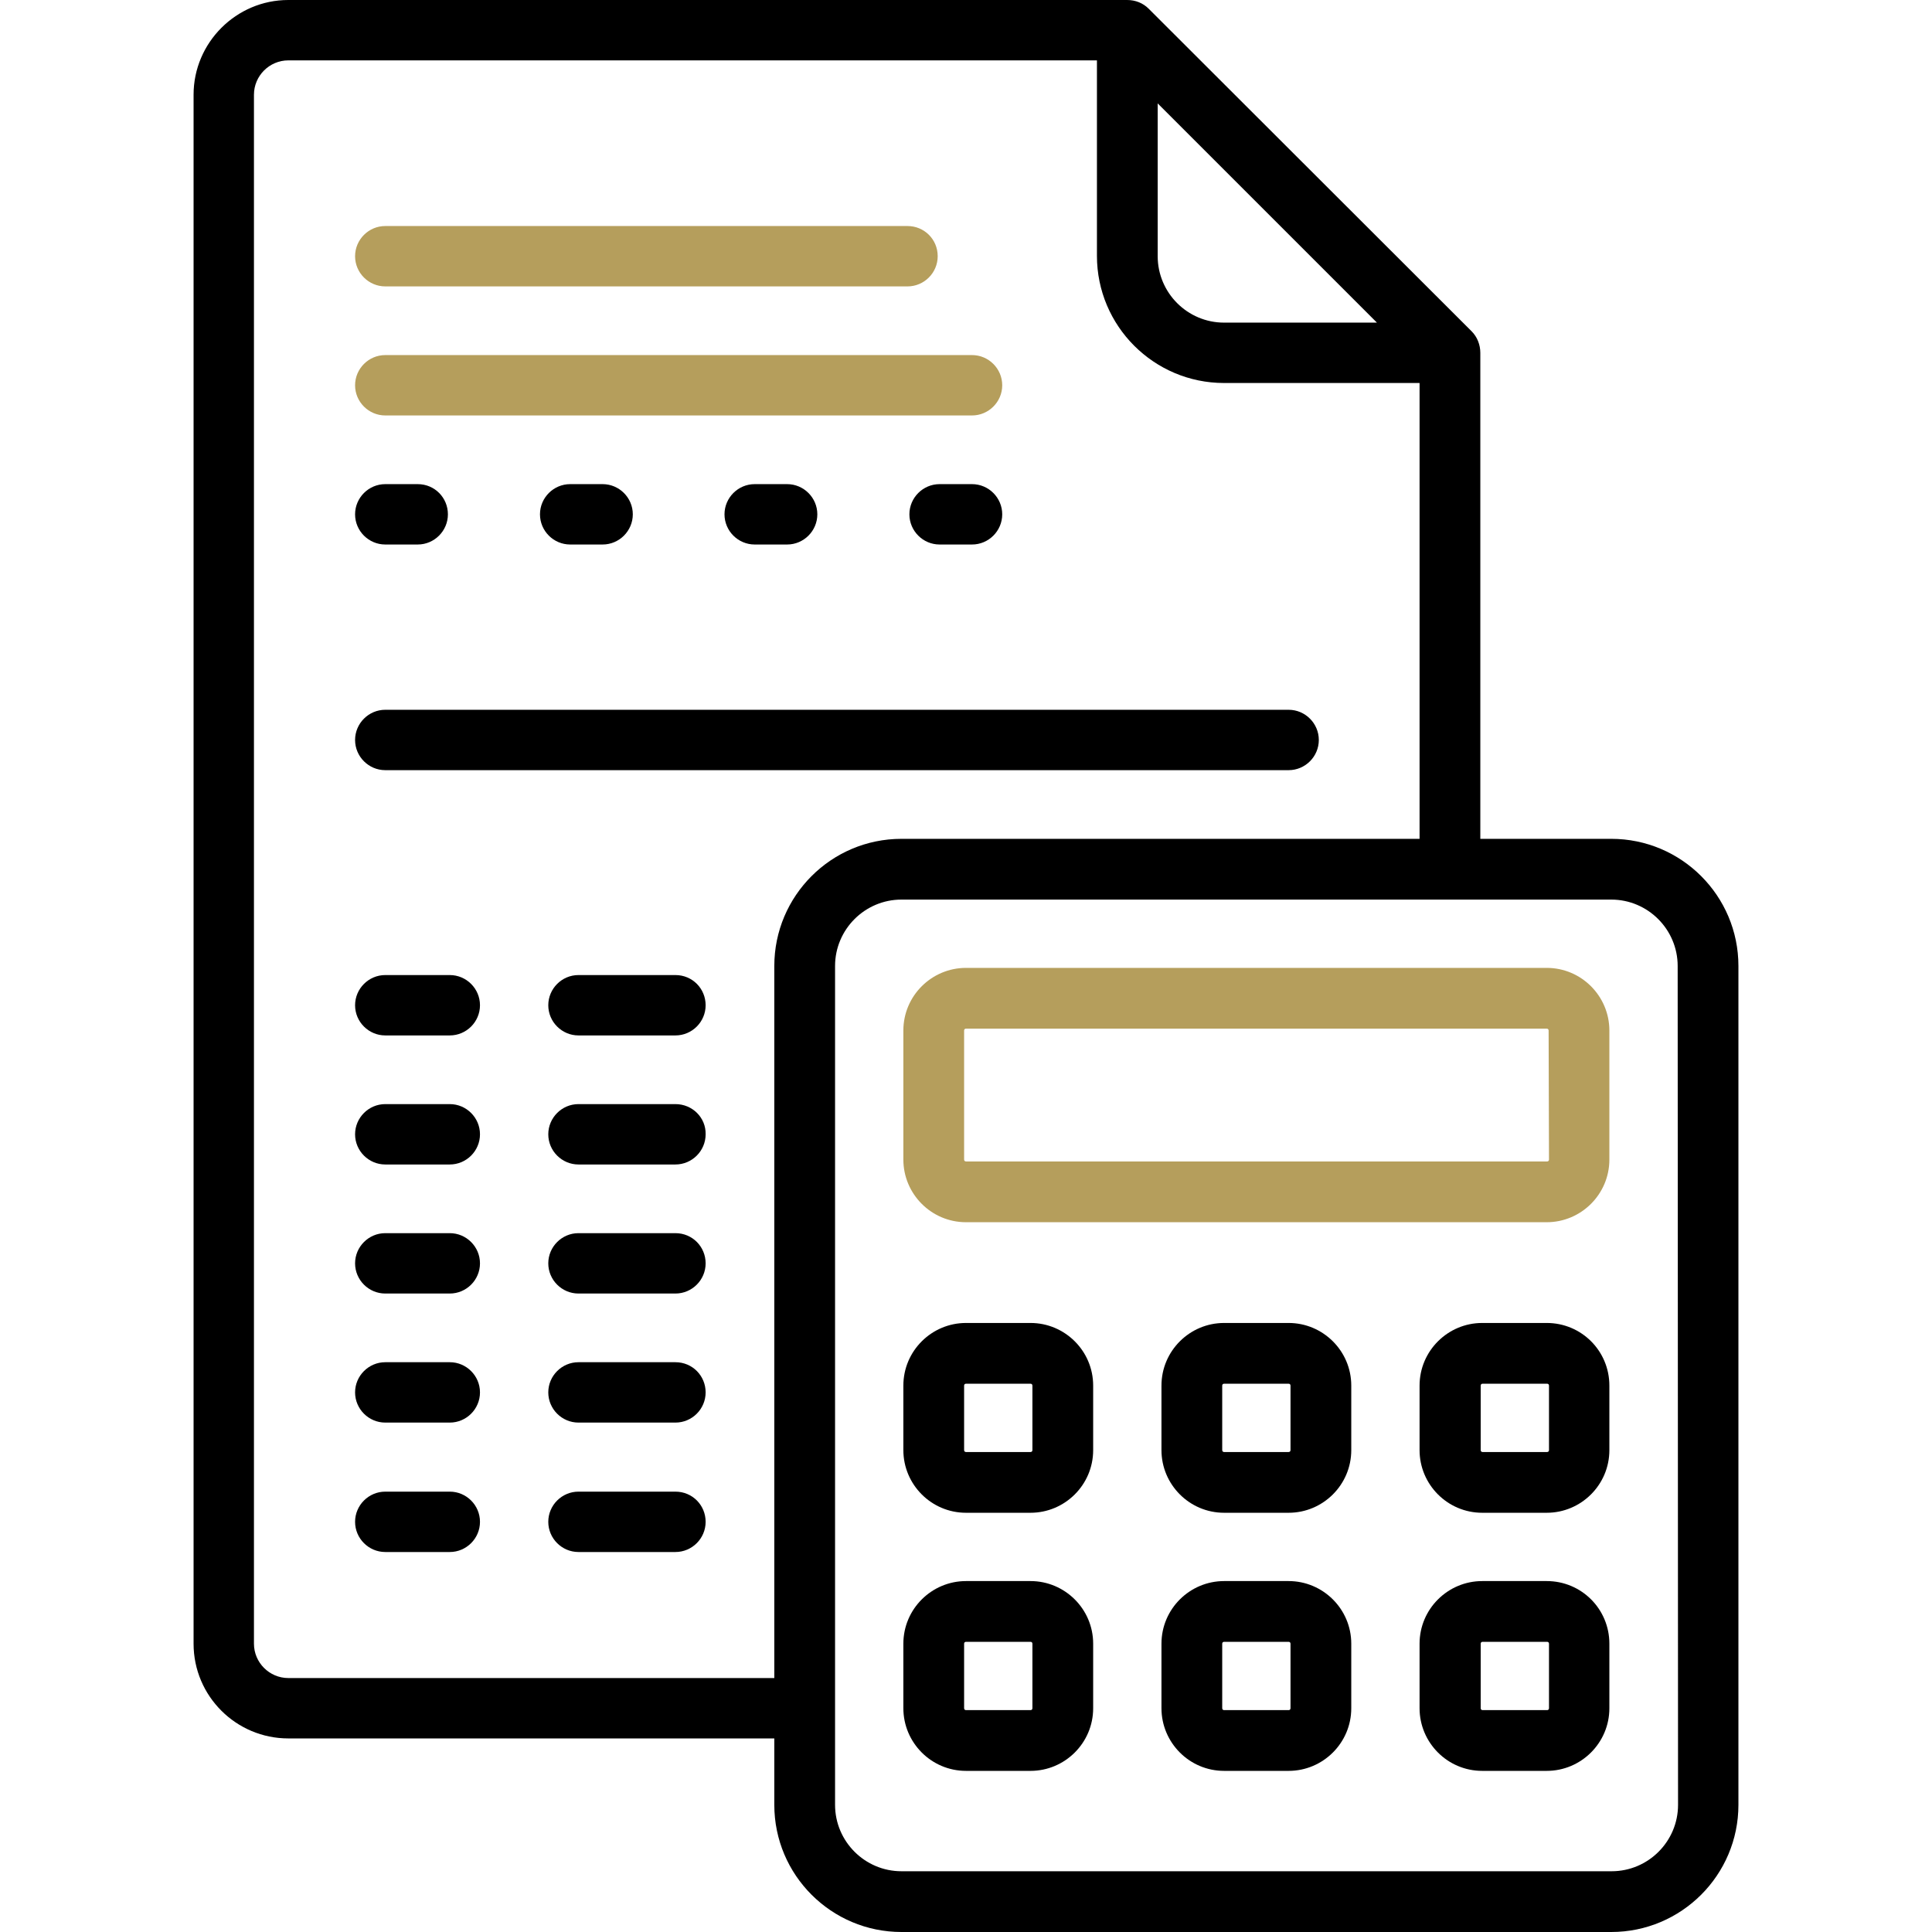 <?xml version="1.0" encoding="utf-8"?>
<!-- Generator: Adobe Illustrator 21.1.0, SVG Export Plug-In . SVG Version: 6.00 Build 0)  -->
<svg version="1.1" id="Layer_1" xmlns="http://www.w3.org/2000/svg" xmlns:xlink="http://www.w3.org/1999/xlink" x="0px" y="0px"
	 viewBox="0 0 512 512" style="enable-background:new 0 0 512 512;" xml:space="preserve">
<style type="text/css">
	.st0{fill:#B59E5C;}
</style>
<g>
	<g>
		<path class="st0" d="M240.5,59.9H102.1c-4.4,0-8,3.6-8,8s3.6,8,8,8h138.4c4.4,0,8-3.6,8-8C248.5,63.4,244.9,59.9,240.5,59.9z"/>
	</g>
</g>
<g>
	<g>
		<path d="M110.7,128.3h-8.6c-4.4,0-8,3.6-8,8s3.6,8,8,8h8.6c4.4,0,8-3.6,8-8S115.2,128.3,110.7,128.3z"/>
	</g>
</g>
<g>
	<g>
		<path d="M341.5,188.1H102.1c-4.4,0-8,3.6-8,8s3.6,8,8,8h239.4c4.4,0,8-3.6,8-8S345.9,188.1,341.5,188.1z"/>
	</g>
</g>
<g>
	<g>
		<path d="M179,258.4h-25.7c-4.4,0-8,3.6-8,8s3.6,8,8,8H179c4.4,0,8-3.6,8-8S183.5,258.4,179,258.4z"/>
	</g>
</g>
<g>
	<g>
		<path d="M119.2,258.4h-17.1c-4.4,0-8,3.6-8,8s3.6,8,8,8h17.1c4.4,0,8-3.6,8-8S123.6,258.4,119.2,258.4z"/>
	</g>
</g>
<g>
	<g>
		<path d="M179,292.6h-25.7c-4.4,0-8,3.6-8,8s3.6,8,8,8H179c4.4,0,8-3.6,8-8C187.1,296.2,183.5,292.6,179,292.6z"/>
	</g>
</g>
<g>
	<g>
		<path d="M119.2,292.6h-17.1c-4.4,0-8,3.6-8,8s3.6,8,8,8h17.1c4.4,0,8-3.6,8-8S123.6,292.6,119.2,292.6z"/>
	</g>
</g>
<g>
	<g>
		<path d="M179,326.8h-25.7c-4.4,0-8,3.6-8,8s3.6,8,8,8H179c4.4,0,8-3.6,8-8S183.5,326.8,179,326.8z"/>
	</g>
</g>
<g>
	<g>
		<path d="M119.2,326.8h-17.1c-4.4,0-8,3.6-8,8s3.6,8,8,8h17.1c4.4,0,8-3.6,8-8S123.6,326.8,119.2,326.8z"/>
	</g>
</g>
<g>
	<g>
		<path d="M179,361h-25.7c-4.4,0-8,3.6-8,8s3.6,8,8,8H179c4.4,0,8-3.6,8-8S183.5,361,179,361z"/>
	</g>
</g>
<g>
	<g>
		<path d="M119.2,361h-17.1c-4.4,0-8,3.6-8,8s3.6,8,8,8h17.1c4.4,0,8-3.6,8-8S123.6,361,119.2,361z"/>
	</g>
</g>
<g>
	<g>
		<path d="M179,395.3h-25.7c-4.4,0-8,3.6-8,8s3.6,8,8,8H179c4.4,0,8-3.6,8-8S183.5,395.3,179,395.3z"/>
	</g>
</g>
<g>
	<g>
		<path d="M119.2,395.3h-17.1c-4.4,0-8,3.6-8,8s3.6,8,8,8h17.1c4.4,0,8-3.6,8-8S123.6,395.3,119.2,395.3z"/>
	</g>
</g>
<g>
	<g>
		<path d="M208.6,128.3H200c-4.4,0-8,3.6-8,8s3.6,8,8,8h8.6c4.4,0,8-3.6,8-8S213,128.3,208.6,128.3z"/>
	</g>
</g>
<g>
	<g>
		<path d="M257.6,128.3H249c-4.4,0-8,3.6-8,8s3.6,8,8,8h8.6c4.4,0,8-3.6,8-8S262,128.3,257.6,128.3z"/>
	</g>
</g>
<g>
	<g>
		<path d="M159.7,128.3h-8.6c-4.4,0-8,3.6-8,8s3.6,8,8,8h8.6c4.4,0,8-3.6,8-8S164.1,128.3,159.7,128.3z"/>
	</g>
</g>
<g>
	<g>
		<path class="st0" d="M257.6,94.1H102.1c-4.4,0-8,3.6-8,8s3.6,8,8,8h155.5c4.4,0,8-3.6,8-8S262,94.1,257.6,94.1z"/>
	</g>
</g>
<g>
	<g>
		<path d="M427,222.3h-34.7V93.5c0-2.1-0.8-4.2-2.3-5.7L304.4,2.3c-1.5-1.5-3.5-2.3-5.7-2.3H76.4C62.6,0,51.3,11.3,51.3,25.1v410.5
			c0,13.9,11.3,25.1,25.1,25.1h128.8v17.6c0,18.6,15.1,33.7,33.7,33.7H427c18.6,0,33.7-15.1,33.7-33.7V256
			C460.7,237.4,445.6,222.3,427,222.3z M306.8,27.4l58.1,58.1h-40.5c-9.7,0-17.6-7.9-17.6-17.6V27.4z M205.2,256v188.7H76.4
			c-5,0-9.1-4.1-9.1-9.1V25.1c0-5,4.1-9.1,9.1-9.1h214.3v51.8c0,18.6,15.1,33.7,33.7,33.7h51.8v120.8H238.9
			C220.3,222.3,205.2,237.4,205.2,256z M444.7,478.3c0,9.7-7.9,17.6-17.6,17.6H238.9c-9.7,0-17.6-7.9-17.6-17.6V256
			c0-9.7,7.9-17.6,17.6-17.6H427c9.7,0,17.6,7.9,17.6,17.6L444.7,478.3L444.7,478.3z"/>
	</g>
</g>
<g>
	<g>
		<path class="st0" d="M409.9,256.5H256c-9.1,0-16.6,7.4-16.6,16.6v34.2c0,9.1,7.4,16.6,16.6,16.6h153.9c9.1,0,16.6-7.4,16.6-16.6
			v-34.2C426.5,264,419.1,256.5,409.9,256.5z M410.5,307.3c0,0.3-0.2,0.5-0.5,0.5H256c-0.3,0-0.5-0.2-0.5-0.5v-34.2
			c0-0.3,0.2-0.5,0.5-0.5h153.9c0.3,0,0.5,0.2,0.5,0.5L410.5,307.3L410.5,307.3z"/>
	</g>
</g>
<g>
	<g>
		<path d="M273.1,350.6H256c-9.1,0-16.6,7.4-16.6,16.6v17.1c0,9.1,7.4,16.6,16.6,16.6h17.1c9.1,0,16.6-7.4,16.6-16.6v-17.1
			C289.7,358,282.2,350.6,273.1,350.6z M273.6,384.3c0,0.3-0.2,0.5-0.5,0.5H256c-0.3,0-0.5-0.2-0.5-0.5v-17.1c0-0.3,0.2-0.5,0.5-0.5
			h17.1c0.3,0,0.5,0.2,0.5,0.5V384.3L273.6,384.3z"/>
	</g>
</g>
<g>
	<g>
		<path d="M409.9,350.6h-17.1c-9.1,0-16.6,7.4-16.6,16.6v17.1c0,9.1,7.4,16.6,16.6,16.6h17.1c9.1,0,16.6-7.4,16.6-16.6v-17.1
			C426.5,358,419.1,350.6,409.9,350.6z M410.5,384.3c0,0.3-0.2,0.5-0.5,0.5h-17.1c-0.3,0-0.5-0.2-0.5-0.5v-17.1
			c0-0.3,0.2-0.5,0.5-0.5H410c0.3,0,0.5,0.2,0.5,0.5V384.3z"/>
	</g>
</g>
<g>
	<g>
		<path d="M341.5,350.6h-17.1c-9.1,0-16.6,7.4-16.6,16.6v17.1c0,9.1,7.4,16.6,16.6,16.6h17.1c9.1,0,16.6-7.4,16.6-16.6v-17.1
			C358.1,358,350.6,350.6,341.5,350.6z M342,384.3c0,0.3-0.2,0.5-0.5,0.5h-17.1c-0.3,0-0.5-0.2-0.5-0.5v-17.1c0-0.3,0.2-0.5,0.5-0.5
			h17.1c0.3,0,0.5,0.2,0.5,0.5V384.3z"/>
	</g>
</g>
<g>
	<g>
		<path d="M273.1,419H256c-9.1,0-16.6,7.4-16.6,16.6v17.1c0,9.1,7.4,16.6,16.6,16.6h17.1c9.1,0,16.6-7.4,16.6-16.6v-17.1
			C289.7,426.4,282.2,419,273.1,419z M273.6,452.7c0,0.3-0.2,0.5-0.5,0.5H256c-0.3,0-0.5-0.2-0.5-0.5v-17.1c0-0.3,0.2-0.5,0.5-0.5
			h17.1c0.3,0,0.5,0.2,0.5,0.5V452.7L273.6,452.7z"/>
	</g>
</g>
<g>
	<g>
		<path d="M409.9,419h-17.1c-9.1,0-16.6,7.4-16.6,16.6v17.1c0,9.1,7.4,16.6,16.6,16.6h17.1c9.1,0,16.6-7.4,16.6-16.6v-17.1
			C426.5,426.4,419.1,419,409.9,419z M410.5,452.7c0,0.3-0.2,0.5-0.5,0.5h-17.1c-0.3,0-0.5-0.2-0.5-0.5v-17.1c0-0.3,0.2-0.5,0.5-0.5
			H410c0.3,0,0.5,0.2,0.5,0.5V452.7z"/>
	</g>
</g>
<g>
	<g>
		<path d="M341.5,419h-17.1c-9.1,0-16.6,7.4-16.6,16.6v17.1c0,9.1,7.4,16.6,16.6,16.6h17.1c9.1,0,16.6-7.4,16.6-16.6v-17.1
			C358.1,426.4,350.6,419,341.5,419z M342,452.7c0,0.3-0.2,0.5-0.5,0.5h-17.1c-0.3,0-0.5-0.2-0.5-0.5v-17.1c0-0.3,0.2-0.5,0.5-0.5
			h17.1c0.3,0,0.5,0.2,0.5,0.5V452.7z"/>
	</g>
</g>
</svg>
